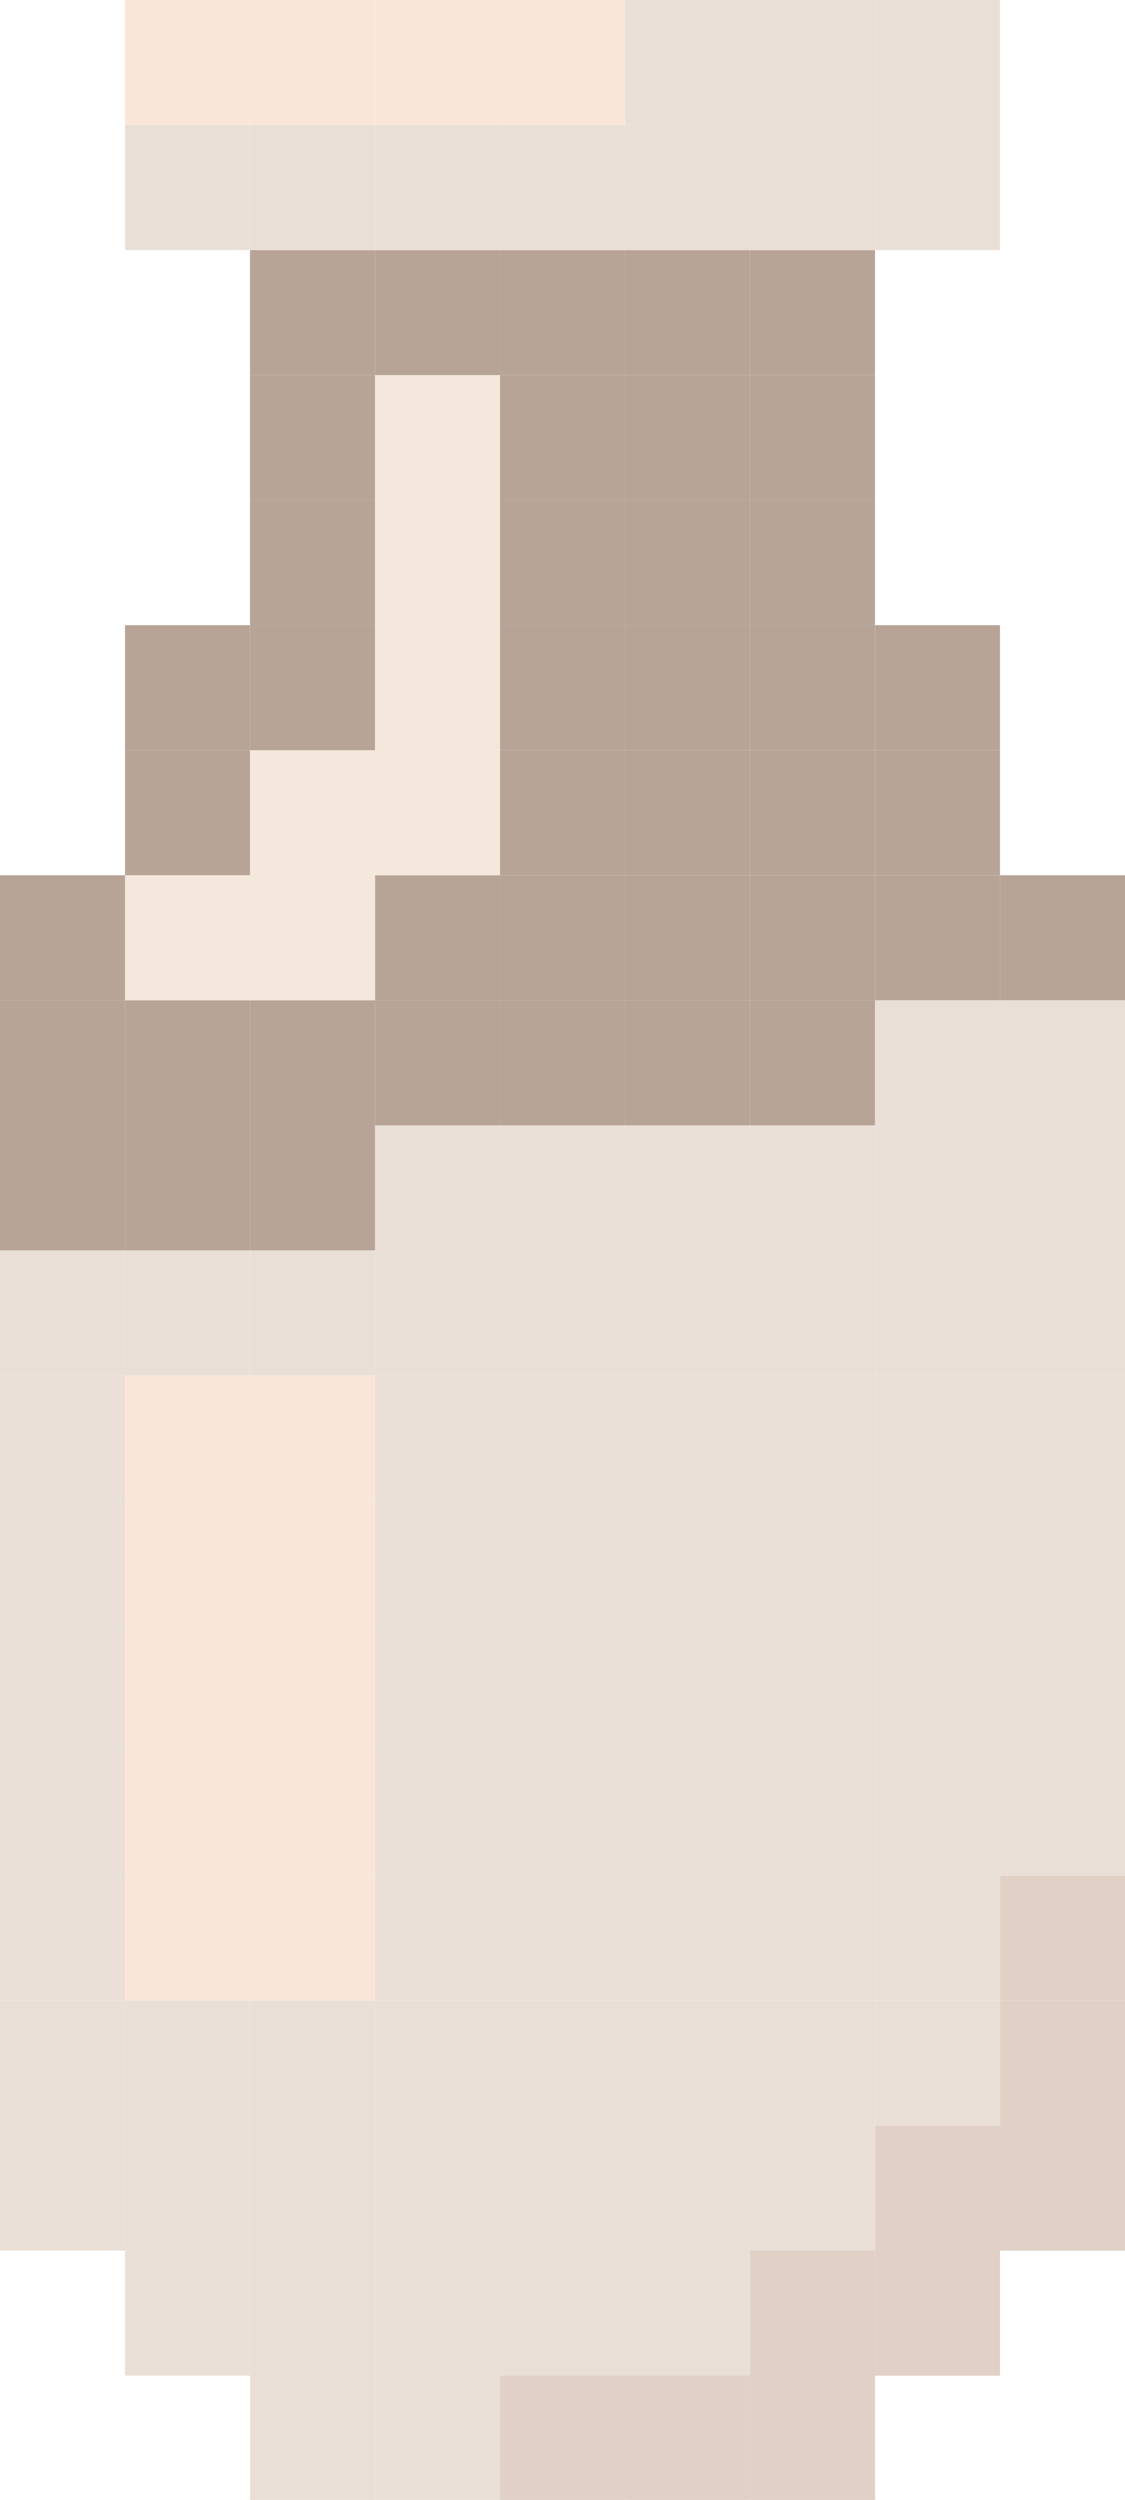 <svg xmlns="http://www.w3.org/2000/svg" viewBox="0 0 13.77 30.59"><defs><style>.cls-1{fill:#e0d0c6;}.cls-2{fill:#eadfd6;}.cls-3{fill:#b7a497;}.cls-4{fill:#f9e6d9;}.cls-5{fill:#f4e7dc;}</style></defs><g id="Layer_2" data-name="Layer 2"><g id="bottle-of-milk"><rect class="cls-1" x="12.24" y="26.01" width="1.53" height="1.53"/><rect class="cls-1" x="12.24" y="24.48" width="1.53" height="1.53"/><rect class="cls-1" x="12.24" y="22.95" width="1.53" height="1.53"/><rect class="cls-2" x="12.24" y="21.42" width="1.53" height="1.53"/><rect class="cls-2" x="12.24" y="19.89" width="1.53" height="1.53"/><rect class="cls-2" x="12.24" y="18.36" width="1.53" height="1.53"/><rect class="cls-2" x="12.24" y="16.83" width="1.53" height="1.53"/><rect class="cls-2" x="12.24" y="15.3" width="1.53" height="1.53"/><rect class="cls-2" x="12.24" y="13.77" width="1.53" height="1.53"/><rect class="cls-2" x="12.24" y="12.24" width="1.53" height="1.53"/><rect class="cls-3" x="12.24" y="10.71" width="1.53" height="1.53"/><rect class="cls-1" x="10.71" y="27.54" width="1.53" height="1.53"/><rect class="cls-1" x="10.71" y="26.01" width="1.53" height="1.53"/><rect class="cls-2" x="10.71" y="24.48" width="1.53" height="1.53"/><rect class="cls-2" x="10.71" y="22.95" width="1.53" height="1.53"/><rect class="cls-2" x="10.71" y="21.42" width="1.53" height="1.53"/><rect class="cls-2" x="10.71" y="19.89" width="1.53" height="1.53"/><rect class="cls-2" x="10.71" y="18.36" width="1.53" height="1.53"/><rect class="cls-2" x="10.71" y="16.83" width="1.53" height="1.53"/><rect class="cls-2" x="10.71" y="15.3" width="1.53" height="1.53"/><rect class="cls-2" x="10.71" y="13.77" width="1.53" height="1.53"/><rect class="cls-2" x="10.71" y="12.24" width="1.53" height="1.53"/><rect class="cls-3" x="10.71" y="10.71" width="1.53" height="1.53"/><rect class="cls-3" x="10.71" y="9.18" width="1.53" height="1.53"/><rect class="cls-3" x="10.71" y="7.65" width="1.53" height="1.53"/><rect class="cls-2" x="10.71" y="1.53" width="1.53" height="1.53"/><rect class="cls-2" x="10.71" width="1.53" height="1.53"/><rect class="cls-1" x="9.18" y="29.06" width="1.53" height="1.53"/><rect class="cls-1" x="9.18" y="27.54" width="1.53" height="1.53"/><rect class="cls-2" x="9.18" y="26.01" width="1.53" height="1.53"/><rect class="cls-2" x="9.18" y="24.48" width="1.53" height="1.53"/><rect class="cls-2" x="9.18" y="22.95" width="1.53" height="1.53"/><rect class="cls-2" x="9.18" y="21.42" width="1.53" height="1.53"/><rect class="cls-2" x="9.18" y="19.89" width="1.53" height="1.53"/><rect class="cls-2" x="9.18" y="18.36" width="1.53" height="1.53"/><rect class="cls-2" x="9.18" y="16.83" width="1.53" height="1.53"/><rect class="cls-2" x="9.18" y="15.3" width="1.53" height="1.53"/><rect class="cls-2" x="9.18" y="13.77" width="1.53" height="1.53"/><rect class="cls-3" x="9.18" y="12.24" width="1.53" height="1.53"/><rect class="cls-3" x="9.18" y="10.71" width="1.53" height="1.53"/><rect class="cls-3" x="9.18" y="9.18" width="1.53" height="1.53"/><rect class="cls-3" x="9.18" y="7.65" width="1.53" height="1.53"/><rect class="cls-3" x="9.18" y="6.12" width="1.53" height="1.53"/><rect class="cls-3" x="9.18" y="4.59" width="1.53" height="1.53"/><rect class="cls-3" x="9.18" y="3.06" width="1.53" height="1.53"/><rect class="cls-2" x="9.18" y="1.53" width="1.53" height="1.53"/><rect class="cls-2" x="9.18" width="1.53" height="1.53"/><rect class="cls-1" x="7.65" y="29.06" width="1.53" height="1.53"/><rect class="cls-2" x="7.65" y="27.54" width="1.53" height="1.53"/><rect class="cls-2" x="7.65" y="26.01" width="1.53" height="1.53"/><rect class="cls-2" x="7.65" y="24.48" width="1.53" height="1.53"/><rect class="cls-2" x="7.65" y="22.95" width="1.53" height="1.53"/><rect class="cls-2" x="7.65" y="21.42" width="1.53" height="1.53"/><rect class="cls-2" x="7.65" y="19.89" width="1.53" height="1.53"/><rect class="cls-2" x="7.65" y="18.36" width="1.53" height="1.53"/><rect class="cls-2" x="7.65" y="16.83" width="1.53" height="1.53"/><rect class="cls-2" x="7.65" y="15.3" width="1.53" height="1.53"/><rect class="cls-2" x="7.65" y="13.77" width="1.53" height="1.53"/><rect class="cls-3" x="7.65" y="12.24" width="1.53" height="1.53"/><rect class="cls-3" x="7.65" y="10.71" width="1.53" height="1.53"/><rect class="cls-3" x="7.65" y="9.18" width="1.53" height="1.53"/><rect class="cls-3" x="7.65" y="7.65" width="1.53" height="1.53"/><rect class="cls-3" x="7.65" y="6.12" width="1.53" height="1.53"/><rect class="cls-3" x="7.65" y="4.59" width="1.53" height="1.53"/><rect class="cls-3" x="7.65" y="3.06" width="1.53" height="1.53"/><rect class="cls-2" x="7.65" y="1.53" width="1.53" height="1.53"/><rect class="cls-2" x="7.65" width="1.53" height="1.53"/><rect class="cls-1" x="6.12" y="29.06" width="1.53" height="1.53"/><rect class="cls-2" x="6.12" y="27.54" width="1.53" height="1.53"/><rect class="cls-2" x="6.12" y="26.01" width="1.53" height="1.53"/><rect class="cls-2" x="6.12" y="24.48" width="1.53" height="1.53"/><rect class="cls-2" x="6.12" y="22.95" width="1.53" height="1.53"/><rect class="cls-2" x="6.12" y="21.42" width="1.53" height="1.53"/><rect class="cls-2" x="6.12" y="19.89" width="1.53" height="1.53"/><rect class="cls-2" x="6.12" y="18.36" width="1.53" height="1.53"/><rect class="cls-2" x="6.12" y="16.83" width="1.53" height="1.53"/><rect class="cls-2" x="6.12" y="15.3" width="1.53" height="1.53"/><rect class="cls-2" x="6.12" y="13.77" width="1.53" height="1.53"/><rect class="cls-3" x="6.12" y="12.24" width="1.53" height="1.53"/><rect class="cls-3" x="6.12" y="10.71" width="1.53" height="1.53"/><rect class="cls-3" x="6.12" y="9.18" width="1.53" height="1.53"/><rect class="cls-3" x="6.12" y="7.65" width="1.53" height="1.53"/><rect class="cls-3" x="6.12" y="6.12" width="1.53" height="1.53"/><rect class="cls-3" x="6.12" y="4.59" width="1.53" height="1.53"/><rect class="cls-3" x="6.12" y="3.06" width="1.53" height="1.53"/><rect class="cls-2" x="6.12" y="1.53" width="1.53" height="1.53"/><rect class="cls-4" x="6.12" width="1.53" height="1.53"/><rect class="cls-2" x="4.59" y="29.06" width="1.53" height="1.53"/><rect class="cls-2" x="4.59" y="27.54" width="1.53" height="1.53"/><rect class="cls-2" x="4.59" y="26.01" width="1.53" height="1.53"/><rect class="cls-2" x="4.59" y="24.48" width="1.53" height="1.53"/><rect class="cls-2" x="4.59" y="22.95" width="1.53" height="1.53"/><rect class="cls-2" x="4.59" y="21.42" width="1.53" height="1.53"/><rect class="cls-2" x="4.59" y="19.89" width="1.53" height="1.53"/><rect class="cls-2" x="4.59" y="18.36" width="1.53" height="1.53"/><rect class="cls-2" x="4.59" y="16.83" width="1.53" height="1.53"/><rect class="cls-2" x="4.59" y="15.3" width="1.53" height="1.53"/><rect class="cls-2" x="4.59" y="13.77" width="1.53" height="1.53"/><rect class="cls-3" x="4.59" y="12.24" width="1.53" height="1.53"/><rect class="cls-3" x="4.59" y="10.71" width="1.53" height="1.53"/><rect class="cls-5" x="4.59" y="9.18" width="1.53" height="1.53"/><rect class="cls-5" x="4.59" y="7.65" width="1.53" height="1.53"/><rect class="cls-5" x="4.59" y="6.12" width="1.53" height="1.53"/><rect class="cls-5" x="4.59" y="4.59" width="1.53" height="1.53"/><rect class="cls-3" x="4.59" y="3.06" width="1.53" height="1.53"/><rect class="cls-2" x="4.59" y="1.53" width="1.53" height="1.53"/><rect class="cls-4" x="4.59" width="1.53" height="1.53"/><rect class="cls-2" x="3.06" y="29.06" width="1.53" height="1.53"/><rect class="cls-2" x="3.06" y="27.54" width="1.53" height="1.53"/><rect class="cls-2" x="3.06" y="26.01" width="1.53" height="1.53"/><rect class="cls-2" x="3.06" y="24.48" width="1.53" height="1.53"/><rect class="cls-4" x="3.06" y="22.95" width="1.53" height="1.53"/><rect class="cls-4" x="3.06" y="21.42" width="1.53" height="1.53"/><rect class="cls-4" x="3.06" y="19.89" width="1.53" height="1.53"/><rect class="cls-4" x="3.06" y="18.36" width="1.53" height="1.53"/><rect class="cls-4" x="3.06" y="16.83" width="1.53" height="1.53"/><rect class="cls-2" x="3.06" y="15.3" width="1.53" height="1.53"/><rect class="cls-3" x="3.06" y="13.77" width="1.53" height="1.53"/><rect class="cls-3" x="3.06" y="12.24" width="1.53" height="1.53"/><rect class="cls-5" x="3.06" y="10.71" width="1.53" height="1.53"/><rect class="cls-5" x="3.06" y="9.18" width="1.53" height="1.53"/><rect class="cls-3" x="3.06" y="7.65" width="1.53" height="1.53"/><rect class="cls-3" x="3.06" y="6.12" width="1.53" height="1.53"/><rect class="cls-3" x="3.06" y="4.59" width="1.53" height="1.53"/><rect class="cls-3" x="3.06" y="3.06" width="1.53" height="1.53"/><rect class="cls-2" x="3.06" y="1.53" width="1.53" height="1.53"/><rect class="cls-4" x="3.06" width="1.53" height="1.53"/><rect class="cls-2" x="1.53" y="27.54" width="1.53" height="1.53"/><rect class="cls-2" x="1.53" y="26.01" width="1.53" height="1.53"/><rect class="cls-2" x="1.53" y="24.48" width="1.53" height="1.53"/><rect class="cls-4" x="1.53" y="22.95" width="1.53" height="1.53"/><rect class="cls-4" x="1.53" y="21.42" width="1.53" height="1.53"/><rect class="cls-4" x="1.53" y="19.89" width="1.53" height="1.53"/><rect class="cls-4" x="1.53" y="18.36" width="1.53" height="1.53"/><rect class="cls-4" x="1.53" y="16.83" width="1.53" height="1.53"/><rect class="cls-2" x="1.53" y="15.3" width="1.53" height="1.53"/><rect class="cls-3" x="1.53" y="13.77" width="1.53" height="1.53"/><rect class="cls-3" x="1.53" y="12.24" width="1.53" height="1.53"/><rect class="cls-5" x="1.53" y="10.71" width="1.53" height="1.53"/><rect class="cls-3" x="1.53" y="9.18" width="1.53" height="1.53"/><rect class="cls-3" x="1.53" y="7.65" width="1.53" height="1.53"/><rect class="cls-2" x="1.53" y="1.53" width="1.53" height="1.53"/><rect class="cls-4" x="1.53" width="1.53" height="1.53"/><rect class="cls-2" y="26.01" width="1.53" height="1.53"/><rect class="cls-2" y="24.48" width="1.53" height="1.53"/><rect class="cls-2" y="22.95" width="1.53" height="1.53"/><rect class="cls-2" y="21.42" width="1.53" height="1.53"/><rect class="cls-2" y="19.89" width="1.53" height="1.53"/><rect class="cls-2" y="18.36" width="1.53" height="1.53"/><rect class="cls-2" y="16.83" width="1.53" height="1.53"/><rect class="cls-2" y="15.3" width="1.53" height="1.53"/><rect class="cls-3" y="13.77" width="1.53" height="1.53"/><rect class="cls-3" y="12.24" width="1.53" height="1.53"/><rect class="cls-3" y="10.71" width="1.53" height="1.53"/></g></g></svg>